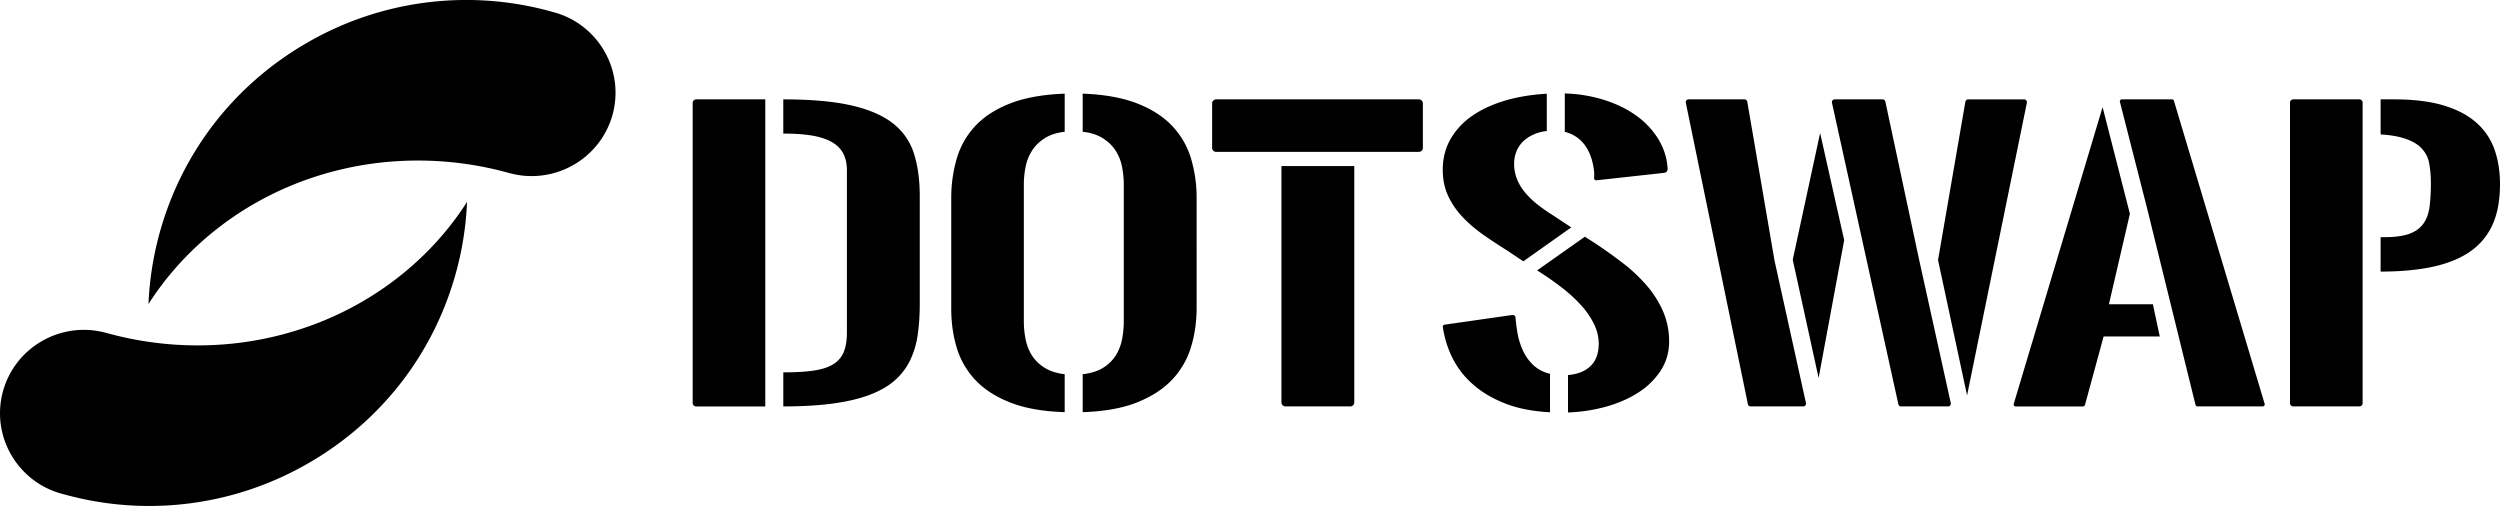 <svg fill="currentColor" xmlns="http://www.w3.org/2000/svg" viewBox="0 0 168 34">
    <title>Dot Swap</title>
    <path d="m36.893.734.295.08c3 .8 4.787 3.878 3.983 6.864-.804 2.985-3.898 4.763-6.899 3.963l-.27-.072a22.86 22.86 0 0 0-7.313-.738 22.182 22.182 0 0 0-6.855 1.53c-4.099 1.635-7.57 4.484-9.856 8.07.065-1.566.304-3.125.713-4.643 1.479-5.493 5.02-10.084 9.967-12.927A21.351 21.351 0 0 1 36.893.734"/>
    <path d="m4.47 33.265-.295-.079c-3-.8-4.786-3.879-3.982-6.865.804-2.985 3.898-4.763 6.898-3.963l.27.072c2.382.639 4.852.888 7.314.738a22.182 22.182 0 0 0 6.854-1.53c4.1-1.635 7.571-4.484 9.856-8.07a21.267 21.267 0 0 1-.713 4.643c-1.478 5.493-5.019 10.084-9.967 12.927a21.348 21.348 0 0 1-16.234 2.127m55.683-7.725a4.289 4.289 0 0 0 1.006-1.328 5.844 5.844 0 0 0 .508-1.705c.093-.634.14-1.335.14-2.084v-7.247c0-1.099-.134-2.07-.4-2.886a4.132 4.132 0 0 0-1.402-1.999c-.68-.534-1.62-.94-2.794-1.207-1.189-.27-2.725-.407-4.565-.407h-.01v2.3h.044c.706 0 1.326.042 1.845.126.53.086.974.226 1.325.416.364.197.635.461.807.782.169.316.254.7.254 1.143v10.9c0 .514-.068.948-.204 1.29-.142.358-.4.659-.732.854-.332.202-.782.344-1.338.421-.53.075-1.203.113-2 .114v2.29c1.299-.003 2.443-.07 3.401-.205.962-.135 1.792-.337 2.468-.602.668-.26 1.222-.586 1.647-.966M46.548 6.906v20.178c0 .126.107.229.239.229h4.64V6.677h-4.645a.235.235 0 0 0-.234.229M78.733 25.55a5.488 5.488 0 0 0 1.29-2.186c.259-.835.39-1.737.39-2.682V13.33a9.24 9.24 0 0 0-.39-2.724 5.436 5.436 0 0 0-1.298-2.19c-.604-.625-1.415-1.13-2.409-1.504-.956-.359-2.153-.567-3.56-.618v2.56c.517.061.955.196 1.301.404.383.23.689.52.909.86.217.336.365.712.44 1.118.075.394.112.79.112 1.175v9.191c0 .385-.037.781-.111 1.175-.076.405-.221.78-.431 1.116a2.619 2.619 0 0 1-.904.856c-.347.204-.789.338-1.315.398v2.55c1.416-.046 2.618-.255 3.574-.625.994-.385 1.802-.897 2.402-1.522M65.587 8.415a5.41 5.41 0 0 0-1.28 2.196 9.41 9.41 0 0 0-.383 2.72v7.434c0 .944.131 1.842.39 2.67a5.392 5.392 0 0 0 1.289 2.161c.599.618 1.404 1.12 2.393 1.493.951.36 2.145.563 3.551.607v-2.549c-.518-.06-.955-.197-1.3-.405a2.664 2.664 0 0 1-.903-.86 3.215 3.215 0 0 1-.43-1.11 6.293 6.293 0 0 1-.112-1.17v-9.19c0-.388.038-.782.111-1.17.075-.402.224-.778.44-1.118.22-.344.523-.635.9-.865.342-.208.776-.344 1.294-.405v-2.56c-1.407.051-2.604.26-3.56.618-.994.373-1.801.878-2.4 1.503m15.868-1.473v2.999c0 .147.124.266.277.266h13.614a.272.272 0 0 0 .271-.266V6.942a.273.273 0 0 0-.271-.265H81.726a.273.273 0 0 0-.271.265m4.658 4.216v15.89c0 .145.124.264.277.264h4.342a.272.272 0 0 0 .276-.265V11.158h-4.895Zm24.027 15.191a4.961 4.961 0 0 0 1.484-1.483 3.525 3.525 0 0 0 .54-1.91 5.05 5.05 0 0 0-.403-2.026 6.897 6.897 0 0 0-1.094-1.735 10.857 10.857 0 0 0-1.636-1.535 32.191 32.191 0 0 0-2.026-1.434l-.503-.318-3.205 2.26.445.291a19.3 19.3 0 0 1 1.343.97c.424.333.819.701 1.18 1.1.348.387.631.8.842 1.224.217.436.327.892.327 1.357 0 .284-.04.55-.117.79-.08.25-.215.473-.4.665-.2.202-.441.357-.707.456-.27.101-.553.161-.84.18v2.517a11.066 11.066 0 0 0 2.545-.387c.847-.236 1.596-.567 2.225-.982M98.914 7.797a4.788 4.788 0 0 0-1.451 1.572c-.338.602-.51 1.289-.51 2.04 0 .648.12 1.235.358 1.747.241.519.566.996.966 1.419.405.429.871.829 1.386 1.19a36.54 36.54 0 0 0 1.612 1.066l1.093.73 3.22-2.281-.613-.404-.633-.418c-.346-.215-.68-.449-1.001-.7a5.628 5.628 0 0 1-.826-.785 3.411 3.411 0 0 1-.561-.907 2.737 2.737 0 0 1-.205-1.057c0-.28.049-.55.144-.804a1.94 1.94 0 0 1 .45-.69c.217-.208.47-.374.747-.491.252-.111.538-.184.854-.22V6.299c-1 .056-1.928.206-2.758.448-.88.256-1.643.61-2.272 1.05m11.046-.025c-.625-.45-1.37-.811-2.217-1.074a9.753 9.753 0 0 0-2.588-.417v2.58a2.342 2.342 0 0 1 1.463 1.066c.157.257.278.538.36.835a4.8 4.8 0 0 1 .141.717c.014.113.016.227.011.34-.002.05-.005.099-.009.147-.007.089.072.16.164.15l4.548-.501c.13-.014.23-.12.23-.247v-.053a4.255 4.255 0 0 0-.615-1.953 5.43 5.43 0 0 0-1.489-1.59M98.892 25.748c.6.555 1.358 1.014 2.253 1.365.848.334 1.862.532 3.017.591v-2.587a2.41 2.41 0 0 1-1.082-.544 3.148 3.148 0 0 1-.741-1.018 4.914 4.914 0 0 1-.38-1.271c-.051-.317-.09-.637-.117-.956a.184.184 0 0 0-.21-.162l-4.555.652a.14.14 0 0 0-.12.152c.094.65.28 1.286.555 1.893a5.85 5.85 0 0 0 1.38 1.886m27.613-19.072h-3.213a.188.188 0 0 0-.185.224l4.463 20.264a.191.191 0 0 0 .19.147H130.908a.188.188 0 0 0 .185-.224l-2.115-9.573-2.283-10.69a.193.193 0 0 0-.19-.148m5.569.155-1.838 10.642 1.95 9.098 4.021-19.674a.19.19 0 0 0-.185-.22H132.265a.19.19 0 0 0-.19.154m-9.763 2.108-1.84 8.514 1.739 7.944 1.718-9.26-1.617-7.198Zm-5.086-2.263h-3.755a.19.19 0 0 0-.186.222l4.174 20.264c.02.088.1.151.19.149h3.522c.123 0 .216-.108.19-.224l-2.115-9.585-1.829-10.67a.192.192 0 0 0-.19-.156m30.449 20.635h4.373c.094 0 .163-.087.136-.174l-6.097-20.363a.142.142 0 0 0-.137-.098h-3.355c-.092 0-.16.083-.138.168l1.846 7.231 3.234 13.131a.141.141 0 0 0 .138.105m-2.538-4.702-.464-2.163h-2.955l1.41-6.077-1.835-7.17-5.97 19.939c-.026.087.042.174.137.174h4.51a.14.14 0 0 0 .139-.102l1.253-4.6h3.775v-.001Z"/>
    <path d="M167.492 15.113c.337-.739.508-1.66.508-2.738 0-.863-.128-1.655-.38-2.356a4.297 4.297 0 0 0-1.216-1.782c-.557-.494-1.294-.881-2.189-1.15-.904-.272-2.024-.41-3.329-.41h-.909v2.355c.529.035.974.1 1.333.193.59.153 1.044.379 1.348.671.31.297.507.662.585 1.086.073.399.112.847.112 1.334 0 .593-.03 1.116-.086 1.554-.058.46-.198.847-.413 1.152-.221.314-.549.549-.973.699-.408.144-.966.217-1.663.217h-.243v2.313h.011c1.322 0 2.5-.11 3.501-.326.991-.213 1.832-.556 2.501-1.019a4.34 4.34 0 0 0 1.502-1.793"/>
    <path d="M153.888 6.89v20.208c0 .119.1.214.224.214h4.432a.22.22 0 0 0 .223-.214V6.89a.22.22 0 0 0-.223-.214h-4.437a.22.22 0 0 0-.219.214"/>
</svg>
